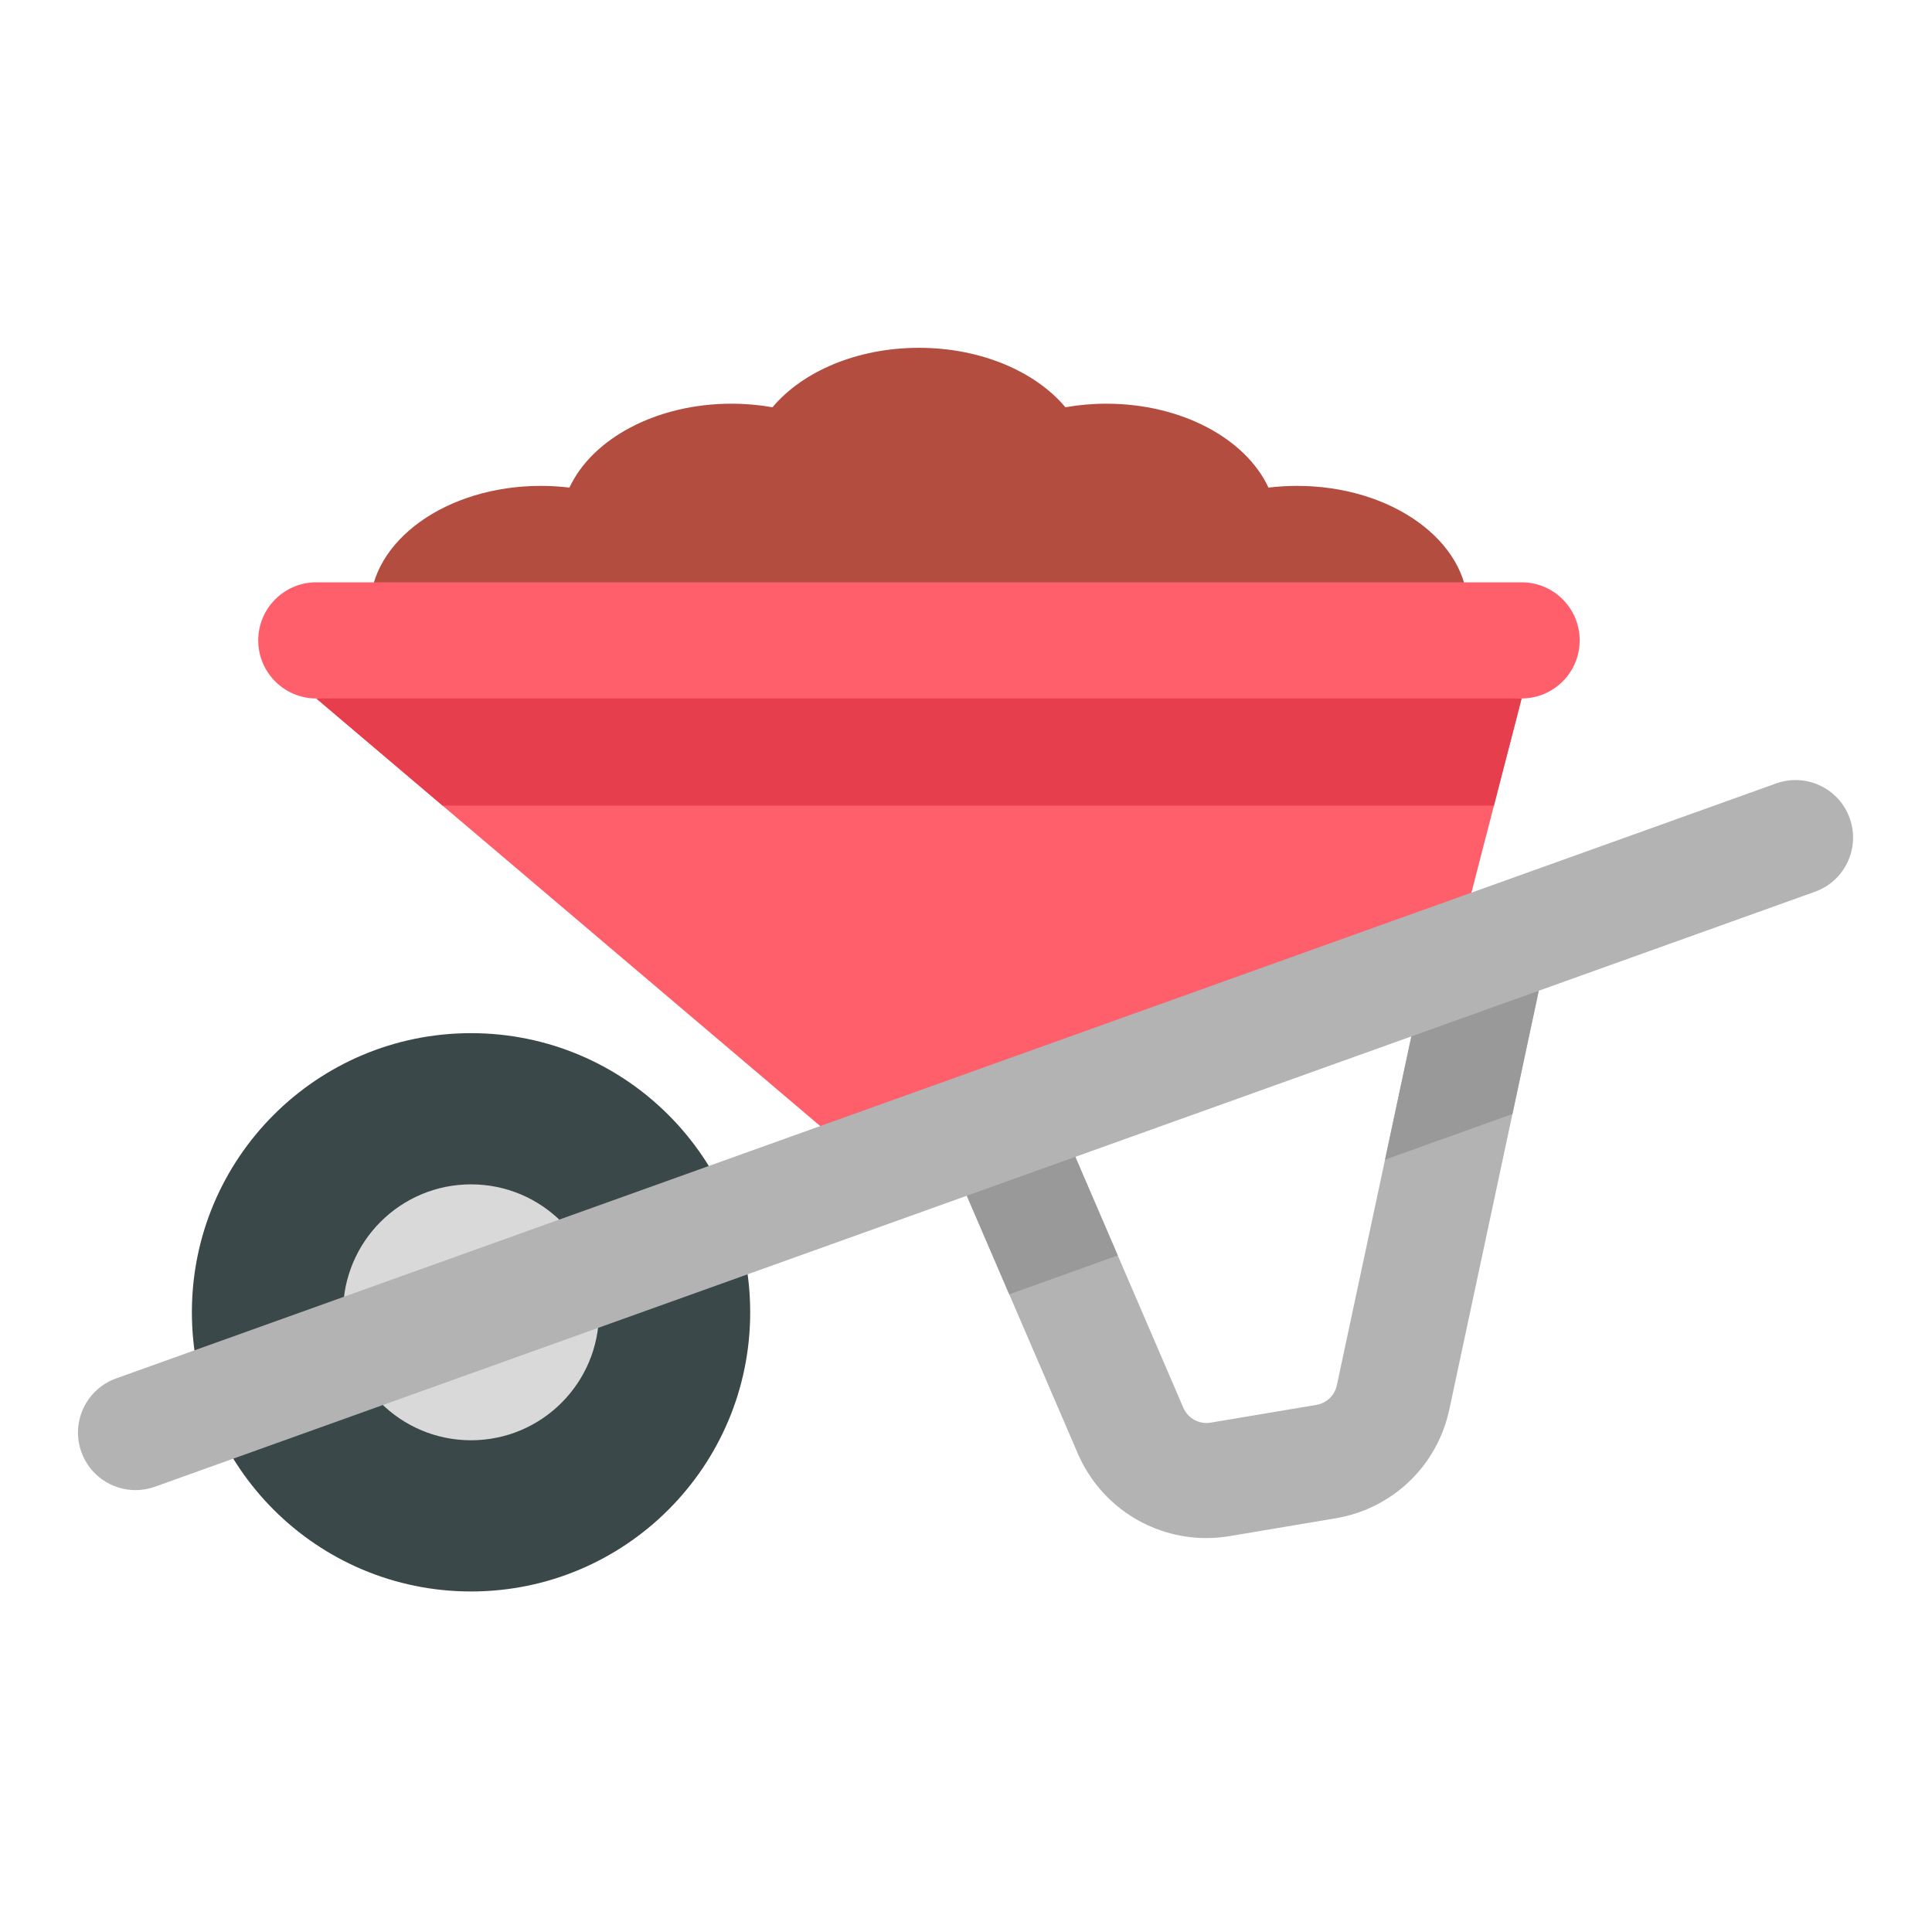 <?xml version="1.0" encoding="UTF-8"?>
<svg width="100px" height="100px" viewBox="0 0 100 100" version="1.1" xmlns="http://www.w3.org/2000/svg" xmlns:xlink="http://www.w3.org/1999/xlink">
    <!-- Generator: Sketch 51.1 (57501) - http://www.bohemiancoding.com/sketch -->
    <title>033-wheelbarrow</title>
    <desc>Created with Sketch.</desc>
    <defs></defs>
    <g id="033-wheelbarrow" stroke="none" stroke-width="1" fill="none" fill-rule="evenodd">
        <rect id="Rectangle" x="0" y="0" width="100" height="100"></rect>
        <g transform="translate(4, 18)" fill-rule="nonzero">
            <path d="M76.025,31.506 L71.019,54.945 C70.392,57.878 68.077,60.093 65.12,60.589 L59.652,61.508 C59.245,61.576 58.839,61.61 58.438,61.61 C55.576,61.61 52.943,59.921 51.78,57.218 L45.197,41.93 L50.667,39.575 L57.249,54.864 C57.488,55.418 58.071,55.736 58.666,55.635 L64.134,54.717 C64.666,54.628 65.083,54.229 65.195,53.701 L70.201,30.262 L76.025,31.506 Z" id="Shape" fill="#B3B3B3"></path>
            <path d="M63.132,19.853 C68.018,19.853 71.979,17.009 71.979,13.501 C71.979,9.992 68.018,7.149 63.132,7.149 C62.629,7.149 62.136,7.18 61.656,7.238 C60.485,4.715 57.171,2.895 53.263,2.895 C52.533,2.895 51.825,2.96 51.146,3.08 C49.598,1.236 46.782,0.003 43.565,0.003 C40.348,0.003 37.532,1.236 35.984,3.08 C35.305,2.96 34.597,2.895 33.867,2.895 C29.959,2.895 26.645,4.715 25.474,7.238 C24.994,7.181 24.501,7.149 23.998,7.149 C19.112,7.149 15.151,9.992 15.151,13.501 C15.151,17.009 19.112,19.853 23.998,19.853 L63.132,19.853 Z" id="Shape" fill="#B24D40"></path>
            <circle id="Oval" fill="#3B484A" cx="20.381" cy="49.925" r="14.449"></circle>
            <circle id="Oval" fill="#D9D9D9" cx="20.381" cy="49.925" r="6.623"></circle>
            <polygon id="Shape" fill="#FF5E6B" points="43.565 15.146 12.372 18.152 40.993 42.438 71.289 31.579 74.758 18.152"></polygon>
            <polygon id="Shape" fill="#E63E4C" points="74.758 18.152 43.565 15.146 12.372 18.152 18.908 23.697 73.325 23.697"></polygon>
            <path d="M74.758,12.14 L12.372,12.14 C10.712,12.14 9.366,13.486 9.366,15.146 C9.366,16.806 10.712,18.152 12.372,18.152 L74.758,18.152 C76.418,18.152 77.764,16.806 77.764,15.146 C77.764,13.485 76.418,12.14 74.758,12.14 Z" id="Shape" fill="#FF5E6B"></path>
            <g id="Group" transform="translate(45.181, 30.23)" fill="#999999">
                <polygon id="Shape" points="5.485 9.345 0.016 11.699 3.058 18.765 8.674 16.752"></polygon>
                <polygon id="Shape" points="30.844 1.276 25.02 0.032 22.508 11.794 29.102 9.43"></polygon>
            </g>
            <path d="M3.014,59.128 C1.793,59.128 0.647,58.371 0.211,57.154 C-0.343,55.607 0.462,53.902 2.01,53.347 L87.932,22.551 C89.48,21.996 91.185,22.801 91.74,24.349 C92.295,25.898 91.489,27.602 89.941,28.157 L4.019,58.953 C3.687,59.072 3.348,59.128 3.014,59.128 Z" id="Shape" fill="#B3B3B3"></path>
        </g>
    </g>
</svg>
